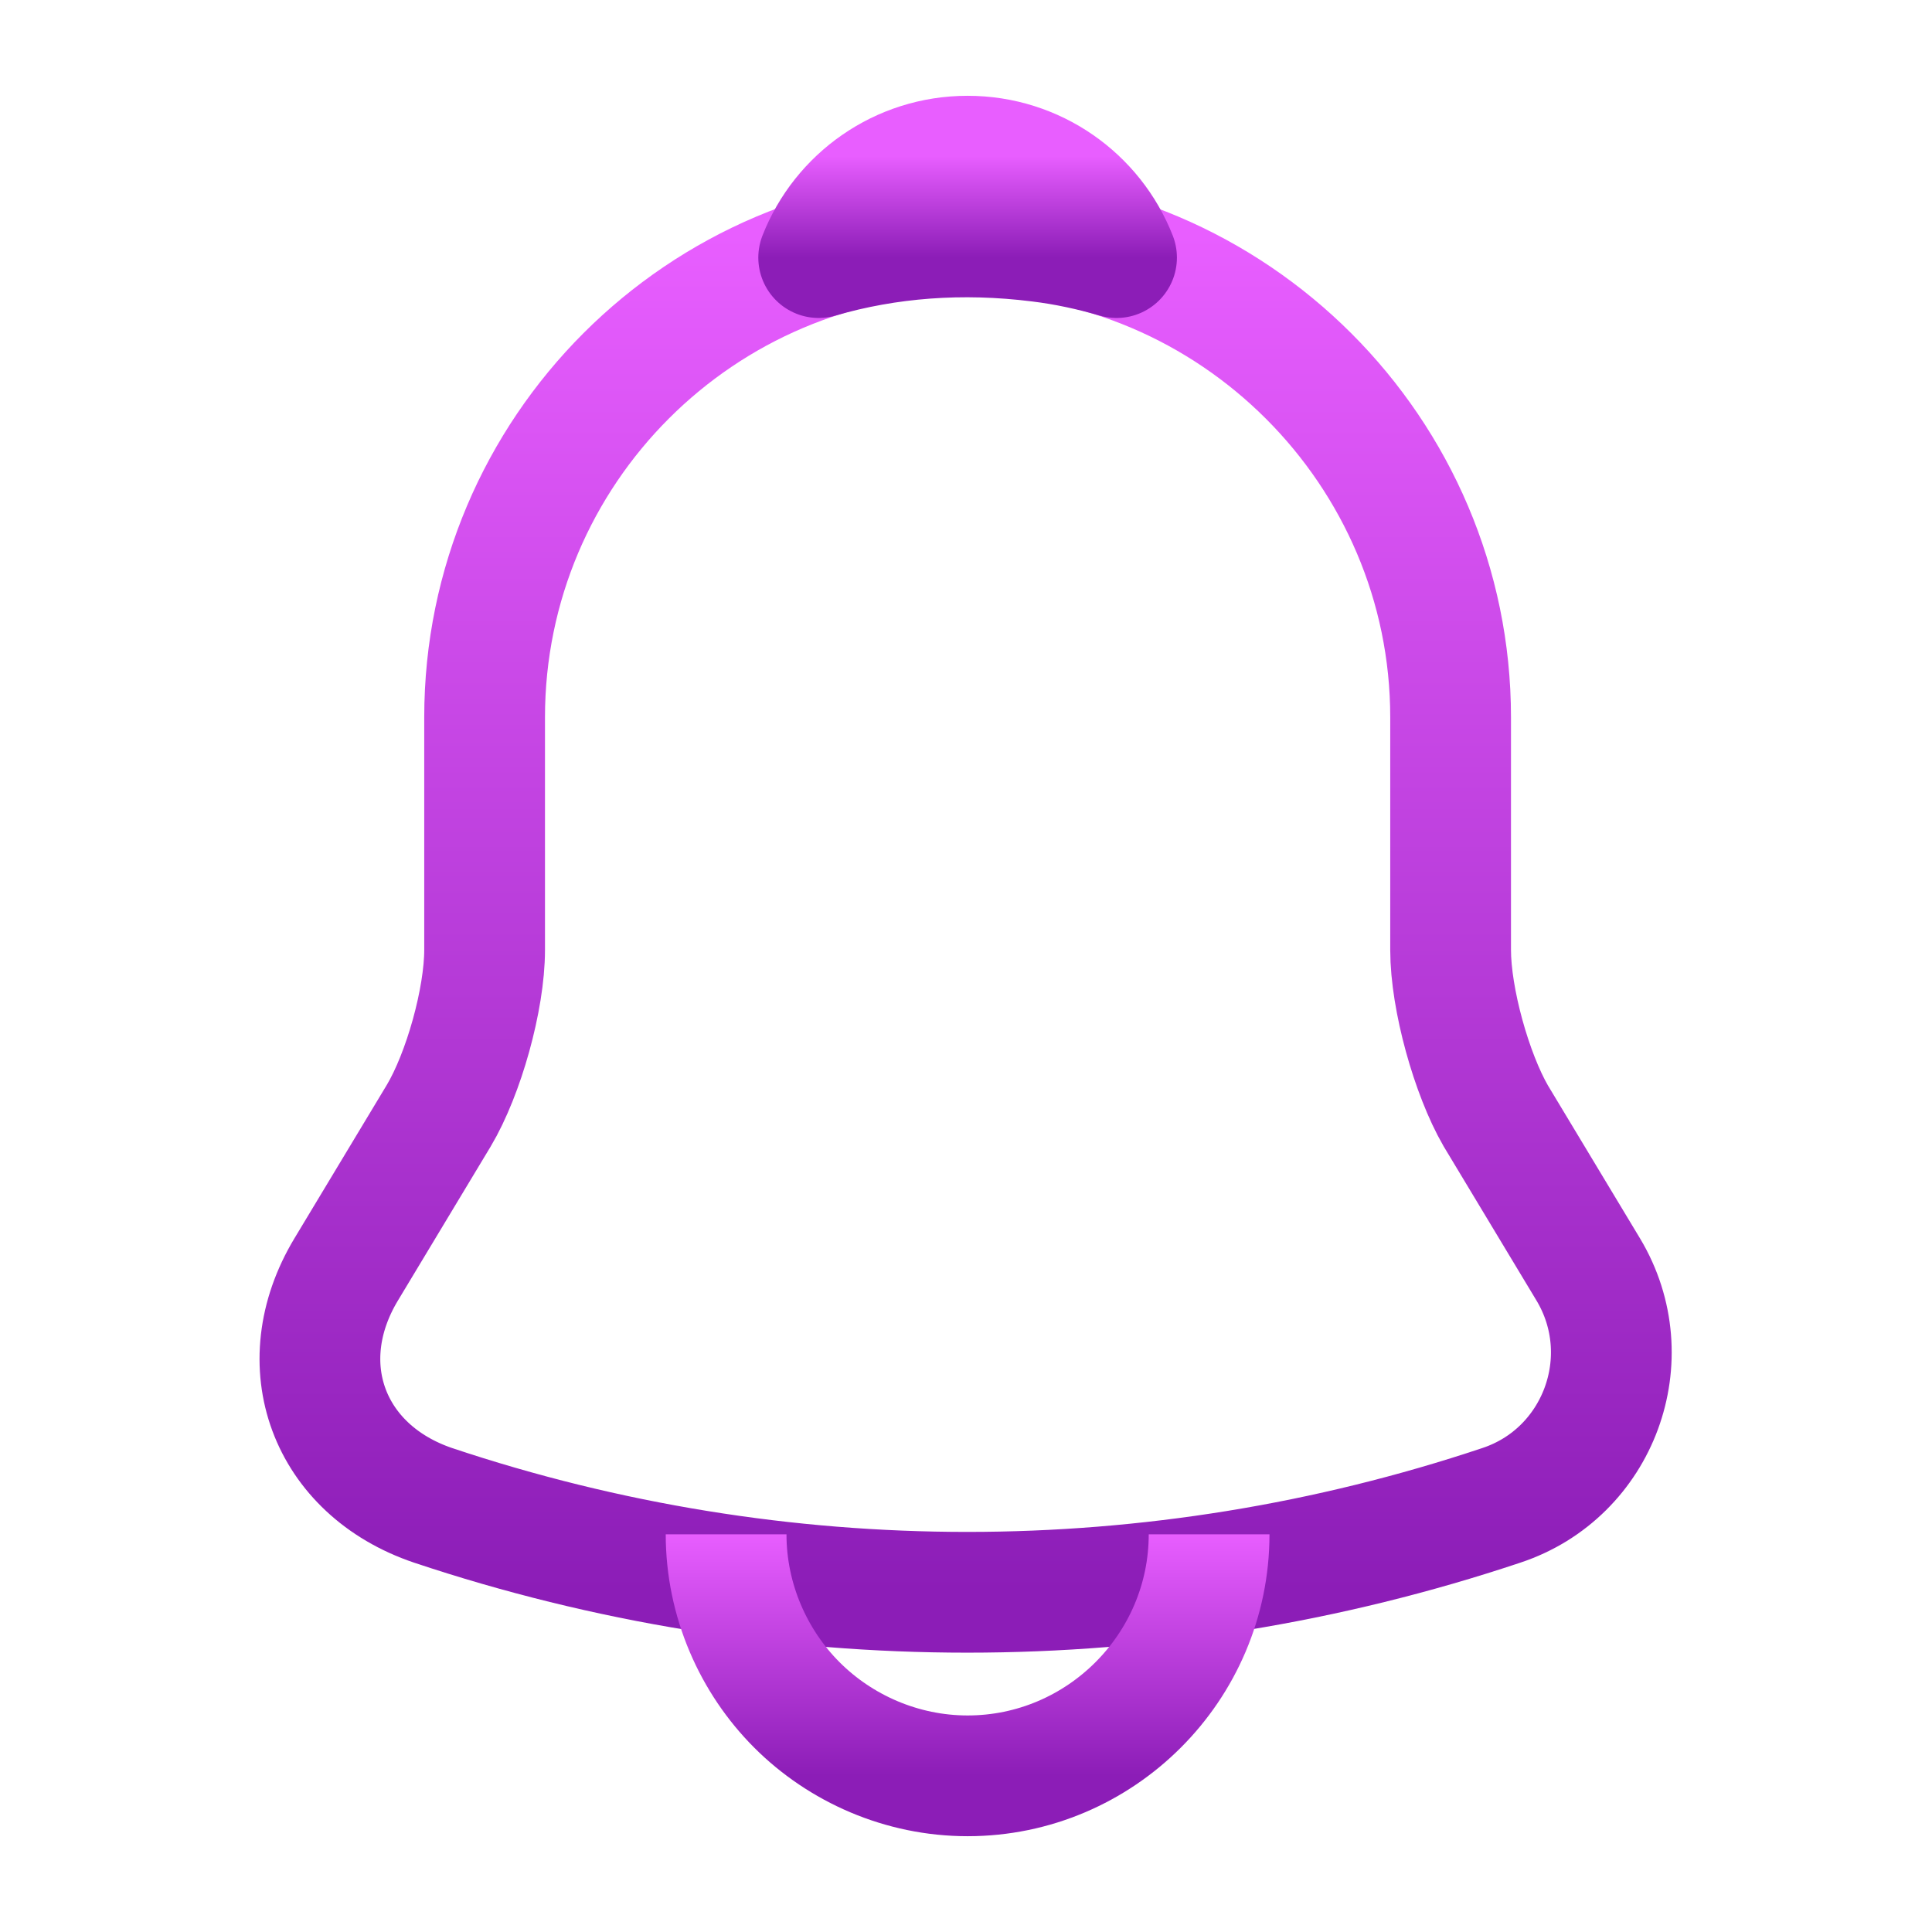 <svg width="24" height="24" viewBox="0 0 24 24" fill="none" xmlns="http://www.w3.org/2000/svg">
<path d="M12.02 2.91C8.71 2.91 6.02 5.6 6.02 8.91V11.8C6.02 12.41 5.76 13.34 5.45 13.86L4.3 15.77C3.59 16.95 4.08 18.26 5.38 18.7C9.69 20.14 14.34 20.14 18.65 18.7C19.86 18.3 20.39 16.87 19.73 15.77L18.58 13.86C18.28 13.34 18.02 12.41 18.02 11.8V8.91C18.02 5.61 15.32 2.91 12.02 2.91Z" stroke="url(#paint0_linear_118_4331)" stroke-width="1.5" stroke-miterlimit="10" stroke-linecap="round"/>
<path d="M13.87 3.2C13.56 3.11 13.24 3.04 12.91 3C11.95 2.88 11.03 2.95 10.17 3.2C10.46 2.46 11.18 1.94 12.02 1.94C12.86 1.94 13.58 2.46 13.87 3.2Z" stroke="url(#paint1_linear_118_4331)" stroke-width="1.5" stroke-miterlimit="10" stroke-linecap="round" stroke-linejoin="round"/>
<path d="M15.02 19.06C15.02 20.71 13.67 22.06 12.02 22.06C11.2 22.06 10.44 21.72 9.9 21.18C9.36 20.64 9.02 19.88 9.02 19.06" stroke="url(#paint2_linear_118_4331)" stroke-width="1.5" stroke-miterlimit="10"/>
<defs>
<linearGradient id="paint0_linear_118_4331" x1="11.995" y1="2.91" x2="11.995" y2="19.78" gradientUnits="userSpaceOnUse">
<stop stop-color="#E85EFF"/>
<stop offset="1" stop-color="#8C1DB7"/>
</linearGradient>
<linearGradient id="paint1_linear_118_4331" x1="12.02" y1="1.94" x2="12.02" y2="3.2" gradientUnits="userSpaceOnUse">
<stop stop-color="#E85EFF"/>
<stop offset="1" stop-color="#8C1DB7"/>
</linearGradient>
<linearGradient id="paint2_linear_118_4331" x1="12.02" y1="19.06" x2="12.02" y2="22.06" gradientUnits="userSpaceOnUse">
<stop stop-color="#E85EFF"/>
<stop offset="1" stop-color="#8C1DB7"/>
</linearGradient>
</defs>
</svg>
